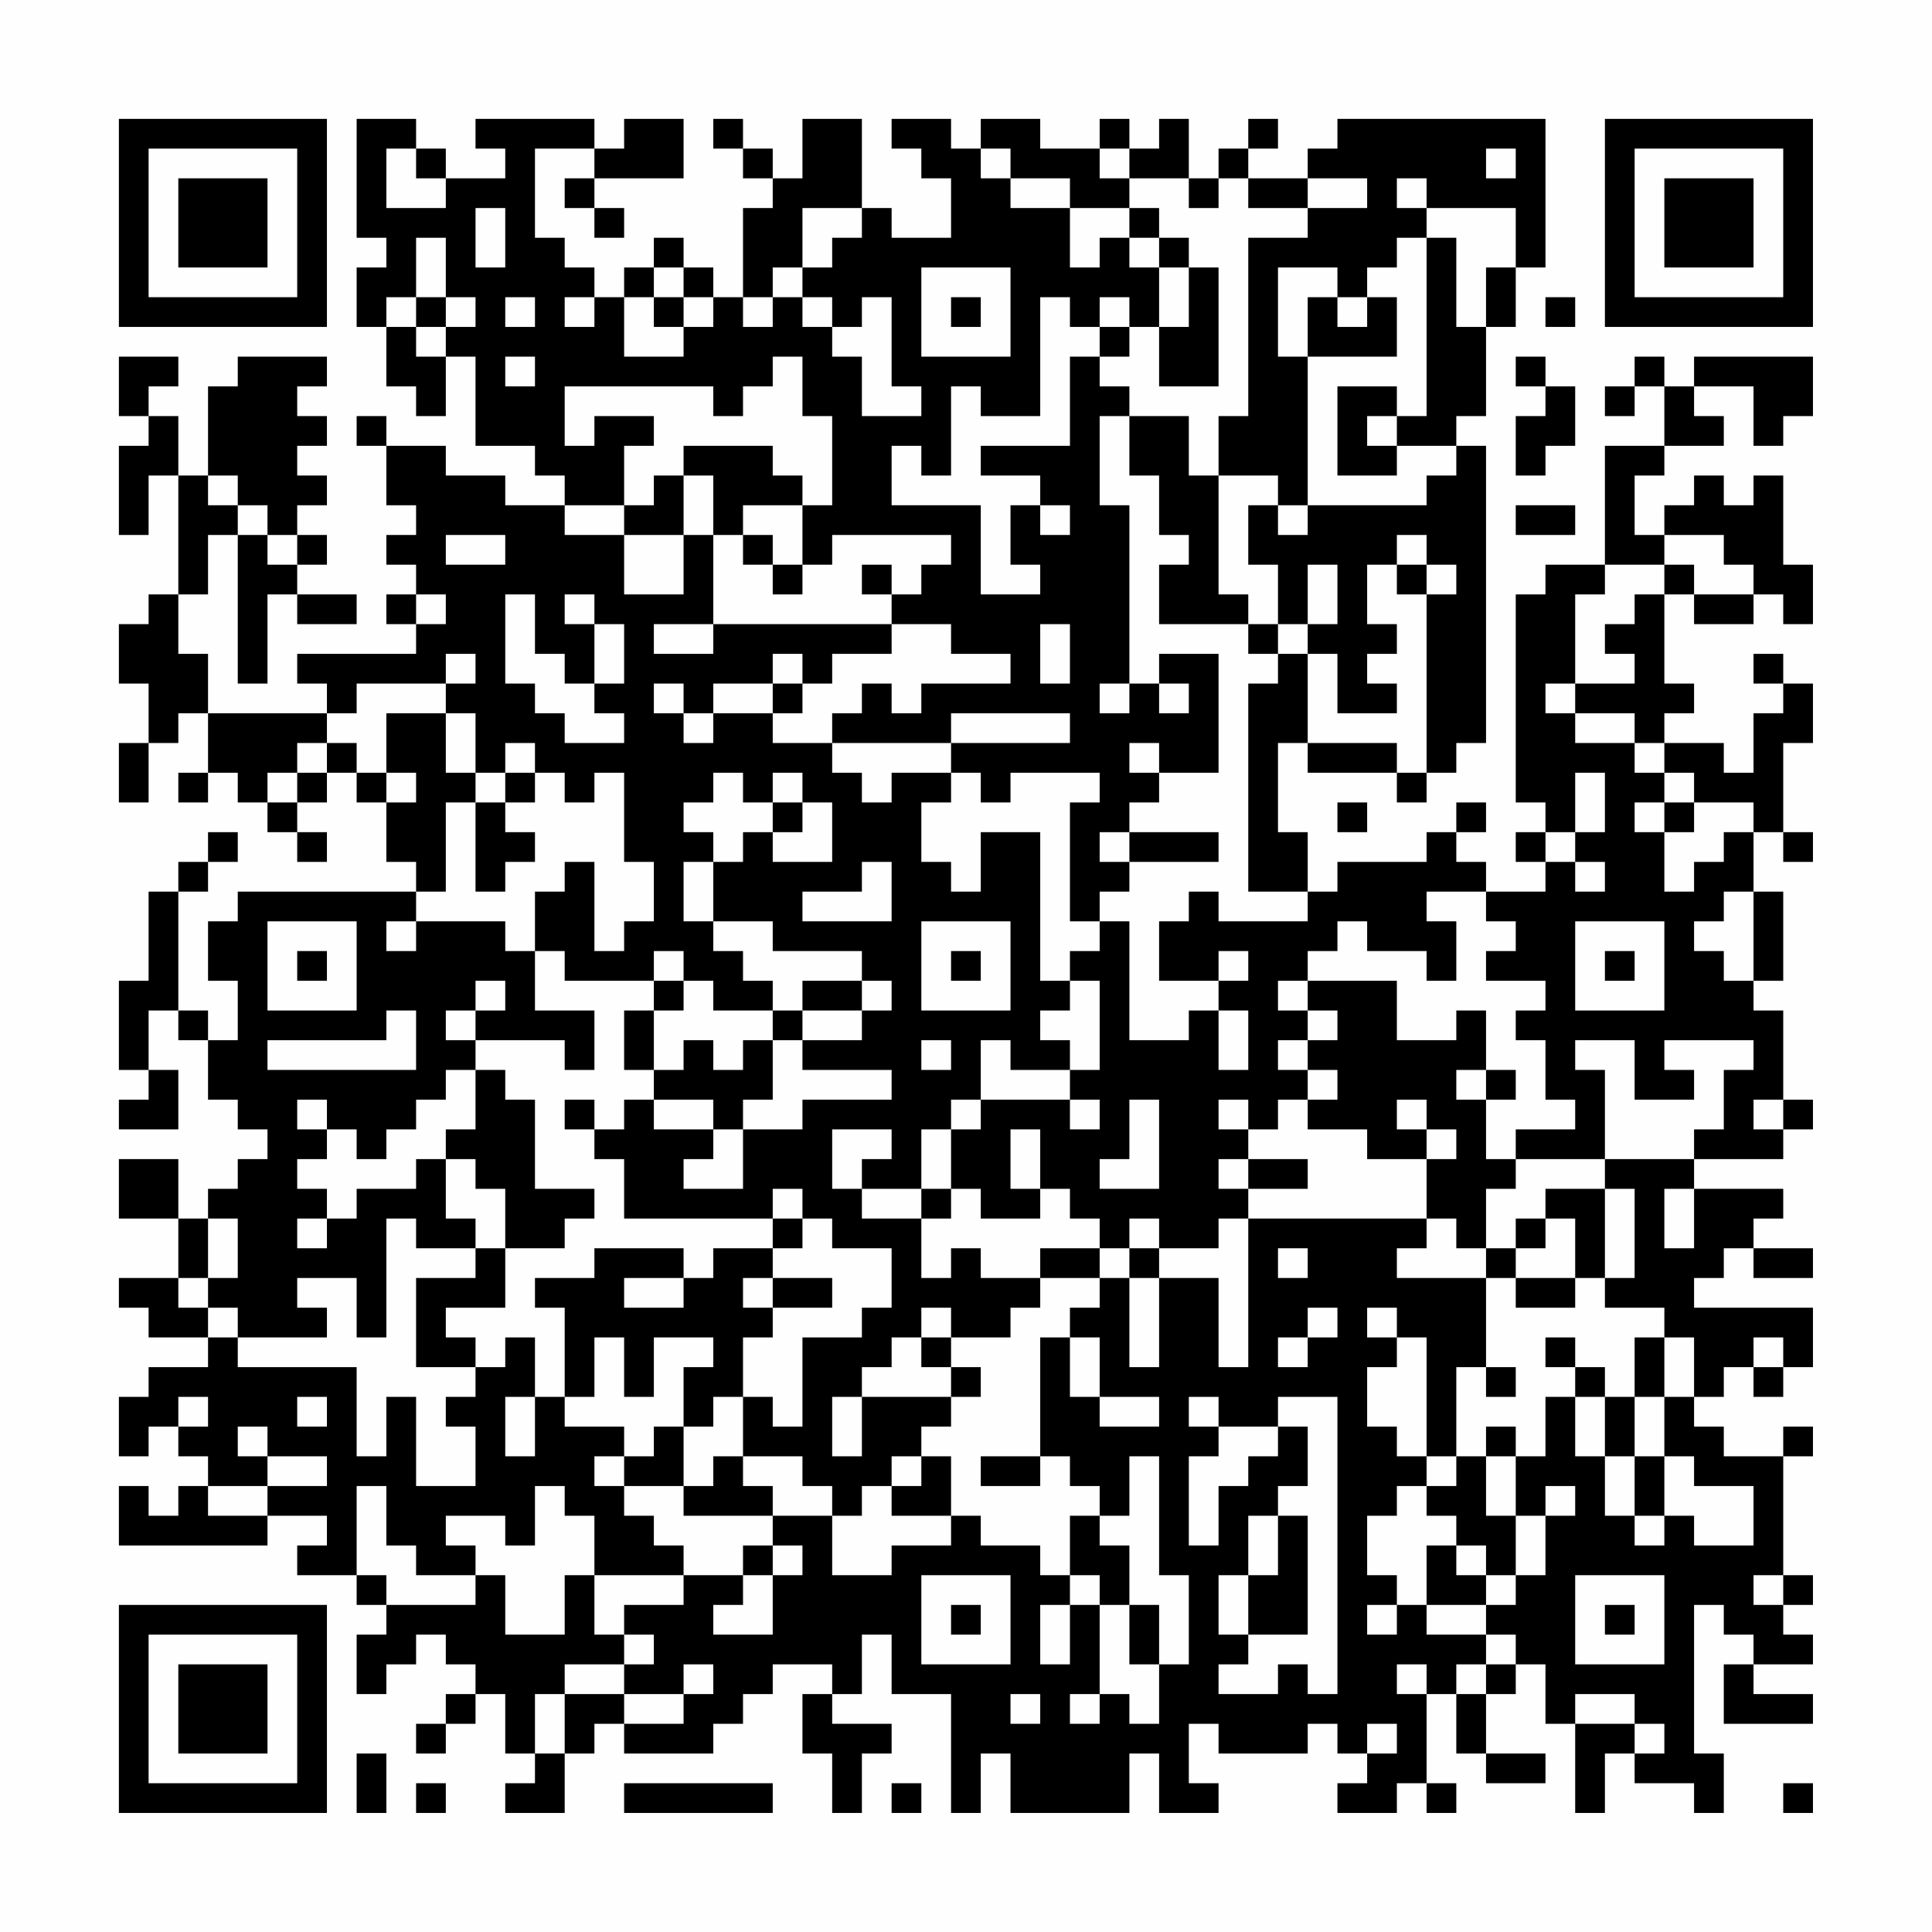 <?xml version="1.0" encoding="UTF-8"?>
<svg xmlns="http://www.w3.org/2000/svg" version="1.1" width="300" height="300" viewBox="0 0 300 300"><rect x="0" y="0" width="300" height="300" fill="#fefefe"/><g transform="scale(4.615)"><g transform="translate(4,4)"><path fill-rule="evenodd" d="M8 0L8 4L9 4L9 5L8 5L8 7L9 7L9 9L10 9L10 10L11 10L11 8L12 8L12 11L14 11L14 12L15 12L15 13L13 13L13 12L11 12L11 11L9 11L9 10L8 10L8 11L9 11L9 13L10 13L10 14L9 14L9 15L10 15L10 16L9 16L9 17L10 17L10 18L6 18L6 19L7 19L7 20L3 20L3 18L2 18L2 16L3 16L3 14L4 14L4 19L5 19L5 16L6 16L6 17L8 17L8 16L6 16L6 15L7 15L7 14L6 14L6 13L7 13L7 12L6 12L6 11L7 11L7 10L6 10L6 9L7 9L7 8L4 8L4 9L3 9L3 12L2 12L2 10L1 10L1 9L2 9L2 8L0 8L0 10L1 10L1 11L0 11L0 14L1 14L1 12L2 12L2 16L1 16L1 17L0 17L0 19L1 19L1 21L0 21L0 23L1 23L1 21L2 21L2 20L3 20L3 22L2 22L2 23L3 23L3 22L4 22L4 23L5 23L5 24L6 24L6 25L7 25L7 24L6 24L6 23L7 23L7 22L8 22L8 23L9 23L9 25L10 25L10 26L4 26L4 27L3 27L3 29L4 29L4 31L3 31L3 30L2 30L2 26L3 26L3 25L4 25L4 24L3 24L3 25L2 25L2 26L1 26L1 29L0 29L0 32L1 32L1 33L0 33L0 34L2 34L2 32L1 32L1 30L2 30L2 31L3 31L3 33L4 33L4 34L5 34L5 35L4 35L4 36L3 36L3 37L2 37L2 35L0 35L0 37L2 37L2 39L0 39L0 40L1 40L1 41L3 41L3 42L1 42L1 43L0 43L0 45L1 45L1 44L2 44L2 45L3 45L3 46L2 46L2 47L1 47L1 46L0 46L0 48L5 48L5 47L7 47L7 48L6 48L6 49L8 49L8 50L9 50L9 51L8 51L8 53L9 53L9 52L10 52L10 51L11 51L11 52L12 52L12 53L11 53L11 54L10 54L10 55L11 55L11 54L12 54L12 53L13 53L13 55L14 55L14 56L13 56L13 57L15 57L15 55L16 55L16 54L17 54L17 55L20 55L20 54L21 54L21 53L22 53L22 52L24 52L24 53L23 53L23 55L24 55L24 57L25 57L25 55L26 55L26 54L24 54L24 53L25 53L25 51L26 51L26 53L28 53L28 57L29 57L29 55L30 55L30 57L34 57L34 55L35 55L35 57L37 57L37 56L36 56L36 54L37 54L37 55L40 55L40 54L41 54L41 55L42 55L42 56L41 56L41 57L43 57L43 56L44 56L44 57L45 57L45 56L44 56L44 53L45 53L45 55L46 55L46 56L48 56L48 55L46 55L46 53L47 53L47 52L48 52L48 54L49 54L49 57L50 57L50 55L51 55L51 56L53 56L53 57L54 57L54 55L53 55L53 50L54 50L54 51L55 51L55 52L54 52L54 54L57 54L57 53L55 53L55 52L57 52L57 51L56 51L56 50L57 50L57 49L56 49L56 45L57 45L57 44L56 44L56 45L54 45L54 44L53 44L53 43L54 43L54 42L55 42L55 43L56 43L56 42L57 42L57 40L53 40L53 39L54 39L54 38L55 38L55 39L57 39L57 38L55 38L55 37L56 37L56 36L53 36L53 35L56 35L56 34L57 34L57 33L56 33L56 30L55 30L55 29L56 29L56 26L55 26L55 24L56 24L56 25L57 25L57 24L56 24L56 21L57 21L57 19L56 19L56 18L55 18L55 19L56 19L56 20L55 20L55 22L54 22L54 21L52 21L52 20L53 20L53 19L52 19L52 16L53 16L53 17L55 17L55 16L56 16L56 17L57 17L57 15L56 15L56 12L55 12L55 13L54 13L54 12L53 12L53 13L52 13L52 14L51 14L51 12L52 12L52 11L54 11L54 10L53 10L53 9L55 9L55 11L56 11L56 10L57 10L57 8L53 8L53 9L52 9L52 8L51 8L51 9L50 9L50 10L51 10L51 9L52 9L52 11L50 11L50 15L48 15L48 16L47 16L47 23L48 23L48 24L47 24L47 25L48 25L48 26L46 26L46 25L45 25L45 24L46 24L46 23L45 23L45 24L44 24L44 25L41 25L41 26L40 26L40 24L39 24L39 21L40 21L40 22L43 22L43 23L44 23L44 22L45 22L45 21L46 21L46 11L45 11L45 10L46 10L46 7L47 7L47 5L48 5L48 0L41 0L41 1L40 1L40 2L38 2L38 1L39 1L39 0L38 0L38 1L37 1L37 2L36 2L36 0L35 0L35 1L34 1L34 0L33 0L33 1L31 1L31 0L29 0L29 1L28 1L28 0L26 0L26 1L27 1L27 2L28 2L28 4L26 4L26 3L25 3L25 0L23 0L23 2L22 2L22 1L21 1L21 0L20 0L20 1L21 1L21 2L22 2L22 3L21 3L21 6L20 6L20 5L19 5L19 4L18 4L18 5L17 5L17 6L16 6L16 5L15 5L15 4L14 4L14 1L16 1L16 2L15 2L15 3L16 3L16 4L17 4L17 3L16 3L16 2L19 2L19 0L17 0L17 1L16 1L16 0L12 0L12 1L13 1L13 2L11 2L11 1L10 1L10 0ZM9 1L9 3L11 3L11 2L10 2L10 1ZM29 1L29 2L30 2L30 3L32 3L32 5L33 5L33 4L34 4L34 5L35 5L35 7L34 7L34 6L33 6L33 7L32 7L32 6L31 6L31 10L29 10L29 9L28 9L28 12L27 12L27 11L26 11L26 13L29 13L29 16L31 16L31 15L30 15L30 13L31 13L31 14L32 14L32 13L31 13L31 12L29 12L29 11L32 11L32 8L33 8L33 9L34 9L34 10L33 10L33 13L34 13L34 19L33 19L33 20L34 20L34 19L35 19L35 20L36 20L36 19L35 19L35 18L37 18L37 22L35 22L35 21L34 21L34 22L35 22L35 23L34 23L34 24L33 24L33 25L34 25L34 26L33 26L33 27L32 27L32 23L33 23L33 22L30 22L30 23L29 23L29 22L28 22L28 21L32 21L32 20L28 20L28 21L24 21L24 20L25 20L25 19L26 19L26 20L27 20L27 19L30 19L30 18L28 18L28 17L26 17L26 16L27 16L27 15L28 15L28 14L24 14L24 15L23 15L23 13L24 13L24 10L23 10L23 8L22 8L22 9L21 9L21 10L20 10L20 9L15 9L15 11L16 11L16 10L18 10L18 11L17 11L17 13L15 13L15 14L17 14L17 16L19 16L19 14L20 14L20 17L18 17L18 18L20 18L20 17L26 17L26 18L24 18L24 19L23 19L23 18L22 18L22 19L20 19L20 20L19 20L19 19L18 19L18 20L19 20L19 21L20 21L20 20L22 20L22 21L24 21L24 22L25 22L25 23L26 23L26 22L28 22L28 23L27 23L27 25L28 25L28 26L29 26L29 24L31 24L31 29L32 29L32 30L31 30L31 31L32 31L32 32L30 32L30 31L29 31L29 33L28 33L28 34L27 34L27 36L25 36L25 35L26 35L26 34L24 34L24 36L25 36L25 37L27 37L27 39L28 39L28 38L29 38L29 39L31 39L31 40L30 40L30 41L28 41L28 40L27 40L27 41L26 41L26 42L25 42L25 43L24 43L24 45L25 45L25 43L28 43L28 44L27 44L27 45L26 45L26 46L25 46L25 47L24 47L24 46L23 46L23 45L21 45L21 43L22 43L22 44L23 44L23 41L25 41L25 40L26 40L26 38L24 38L24 37L23 37L23 36L22 36L22 37L17 37L17 35L16 35L16 34L17 34L17 33L18 33L18 34L20 34L20 35L19 35L19 36L21 36L21 34L23 34L23 33L26 33L26 32L23 32L23 31L25 31L25 30L26 30L26 29L25 29L25 28L22 28L22 27L20 27L20 25L21 25L21 24L22 24L22 25L24 25L24 23L23 23L23 22L22 22L22 23L21 23L21 22L20 22L20 23L19 23L19 24L20 24L20 25L19 25L19 27L20 27L20 28L21 28L21 29L22 29L22 30L20 30L20 29L19 29L19 28L18 28L18 29L15 29L15 28L14 28L14 26L15 26L15 25L16 25L16 28L17 28L17 27L18 27L18 25L17 25L17 22L16 22L16 23L15 23L15 22L14 22L14 21L13 21L13 22L12 22L12 20L11 20L11 19L12 19L12 18L11 18L11 19L8 19L8 20L7 20L7 21L6 21L6 22L5 22L5 23L6 23L6 22L7 22L7 21L8 21L8 22L9 22L9 23L10 23L10 22L9 22L9 20L11 20L11 22L12 22L12 23L11 23L11 26L10 26L10 27L9 27L9 28L10 28L10 27L13 27L13 28L14 28L14 30L16 30L16 32L15 32L15 31L12 31L12 30L13 30L13 29L12 29L12 30L11 30L11 31L12 31L12 32L11 32L11 33L10 33L10 34L9 34L9 35L8 35L8 34L7 34L7 33L6 33L6 34L7 34L7 35L6 35L6 36L7 36L7 37L6 37L6 38L7 38L7 37L8 37L8 36L10 36L10 35L11 35L11 37L12 37L12 38L10 38L10 37L9 37L9 41L8 41L8 39L6 39L6 40L7 40L7 41L4 41L4 40L3 40L3 39L4 39L4 37L3 37L3 39L2 39L2 40L3 40L3 41L4 41L4 42L8 42L8 45L9 45L9 43L10 43L10 46L12 46L12 44L11 44L11 43L12 43L12 42L13 42L13 41L14 41L14 43L13 43L13 45L14 45L14 43L15 43L15 44L17 44L17 45L16 45L16 46L17 46L17 47L18 47L18 48L19 48L19 49L16 49L16 47L15 47L15 46L14 46L14 48L13 48L13 47L11 47L11 48L12 48L12 49L10 49L10 48L9 48L9 46L8 46L8 49L9 49L9 50L12 50L12 49L13 49L13 51L15 51L15 49L16 49L16 51L17 51L17 52L15 52L15 53L14 53L14 55L15 55L15 53L17 53L17 54L19 54L19 53L20 53L20 52L19 52L19 53L17 53L17 52L18 52L18 51L17 51L17 50L19 50L19 49L21 49L21 50L20 50L20 51L22 51L22 49L23 49L23 48L22 48L22 47L24 47L24 49L26 49L26 48L28 48L28 47L29 47L29 48L31 48L31 49L32 49L32 50L31 50L31 52L32 52L32 50L33 50L33 53L32 53L32 54L33 54L33 53L34 53L34 54L35 54L35 52L36 52L36 49L35 49L35 45L34 45L34 47L33 47L33 46L32 46L32 45L31 45L31 41L32 41L32 43L33 43L33 44L35 44L35 43L33 43L33 41L32 41L32 40L33 40L33 39L34 39L34 42L35 42L35 39L37 39L37 42L38 42L38 37L44 37L44 38L43 38L43 39L46 39L46 42L45 42L45 45L44 45L44 41L43 41L43 40L42 40L42 41L43 41L43 42L42 42L42 44L43 44L43 45L44 45L44 46L43 46L43 47L42 47L42 49L43 49L43 50L42 50L42 51L43 51L43 50L44 50L44 51L46 51L46 52L45 52L45 53L46 53L46 52L47 52L47 51L46 51L46 50L47 50L47 49L48 49L48 47L49 47L49 46L48 46L48 47L47 47L47 45L48 45L48 43L49 43L49 45L50 45L50 47L51 47L51 48L52 48L52 47L53 47L53 48L55 48L55 46L53 46L53 45L52 45L52 43L53 43L53 41L52 41L52 40L50 40L50 39L51 39L51 36L50 36L50 35L53 35L53 34L54 34L54 32L55 32L55 31L52 31L52 32L53 32L53 33L51 33L51 31L49 31L49 32L50 32L50 35L47 35L47 34L49 34L49 33L48 33L48 31L47 31L47 30L48 30L48 29L46 29L46 28L47 28L47 27L46 27L46 26L44 26L44 27L45 27L45 29L44 29L44 28L42 28L42 27L41 27L41 28L40 28L40 29L39 29L39 30L40 30L40 31L39 31L39 32L40 32L40 33L39 33L39 34L38 34L38 33L37 33L37 34L38 34L38 35L37 35L37 36L38 36L38 37L37 37L37 38L35 38L35 37L34 37L34 38L33 38L33 37L32 37L32 36L31 36L31 34L30 34L30 36L31 36L31 37L29 37L29 36L28 36L28 34L29 34L29 33L32 33L32 34L33 34L33 33L32 33L32 32L33 32L33 29L32 29L32 28L33 28L33 27L34 27L34 31L36 31L36 30L37 30L37 32L38 32L38 30L37 30L37 29L38 29L38 28L37 28L37 29L35 29L35 27L36 27L36 26L37 26L37 27L40 27L40 26L38 26L38 19L39 19L39 18L40 18L40 21L43 21L43 22L44 22L44 16L45 16L45 15L44 15L44 14L43 14L43 15L42 15L42 17L43 17L43 18L42 18L42 19L43 19L43 20L41 20L41 18L40 18L40 17L41 17L41 15L40 15L40 17L39 17L39 15L38 15L38 13L39 13L39 14L40 14L40 13L44 13L44 12L45 12L45 11L43 11L43 10L44 10L44 4L45 4L45 7L46 7L46 5L47 5L47 3L44 3L44 2L43 2L43 3L44 3L44 4L43 4L43 5L42 5L42 6L41 6L41 5L39 5L39 8L40 8L40 13L39 13L39 12L37 12L37 10L38 10L38 4L40 4L40 3L42 3L42 2L40 2L40 3L38 3L38 2L37 2L37 3L36 3L36 2L34 2L34 1L33 1L33 2L34 2L34 3L32 3L32 2L30 2L30 1ZM46 1L46 2L47 2L47 1ZM12 3L12 5L13 5L13 3ZM23 3L23 5L22 5L22 6L21 6L21 7L22 7L22 6L23 6L23 7L24 7L24 8L25 8L25 10L27 10L27 9L26 9L26 6L25 6L25 7L24 7L24 6L23 6L23 5L24 5L24 4L25 4L25 3ZM34 3L34 4L35 4L35 5L36 5L36 7L35 7L35 9L37 9L37 5L36 5L36 4L35 4L35 3ZM10 4L10 6L9 6L9 7L10 7L10 8L11 8L11 7L12 7L12 6L11 6L11 4ZM18 5L18 6L17 6L17 8L19 8L19 7L20 7L20 6L19 6L19 5ZM27 5L27 8L30 8L30 5ZM10 6L10 7L11 7L11 6ZM13 6L13 7L14 7L14 6ZM15 6L15 7L16 7L16 6ZM18 6L18 7L19 7L19 6ZM28 6L28 7L29 7L29 6ZM40 6L40 8L43 8L43 6L42 6L42 7L41 7L41 6ZM48 6L48 7L49 7L49 6ZM33 7L33 8L34 8L34 7ZM13 8L13 9L14 9L14 8ZM47 8L47 9L48 9L48 10L47 10L47 12L48 12L48 11L49 11L49 9L48 9L48 8ZM41 9L41 12L43 12L43 11L42 11L42 10L43 10L43 9ZM34 10L34 12L35 12L35 14L36 14L36 15L35 15L35 17L38 17L38 18L39 18L39 17L38 17L38 16L37 16L37 12L36 12L36 10ZM19 11L19 12L18 12L18 13L17 13L17 14L19 14L19 12L20 12L20 14L21 14L21 15L22 15L22 16L23 16L23 15L22 15L22 14L21 14L21 13L23 13L23 12L22 12L22 11ZM3 12L3 13L4 13L4 14L5 14L5 15L6 15L6 14L5 14L5 13L4 13L4 12ZM47 13L47 14L49 14L49 13ZM11 14L11 15L13 15L13 14ZM52 14L52 15L50 15L50 16L49 16L49 19L48 19L48 20L49 20L49 21L51 21L51 22L52 22L52 23L51 23L51 24L52 24L52 26L53 26L53 25L54 25L54 24L55 24L55 23L53 23L53 22L52 22L52 21L51 21L51 20L49 20L49 19L51 19L51 18L50 18L50 17L51 17L51 16L52 16L52 15L53 15L53 16L55 16L55 15L54 15L54 14ZM25 15L25 16L26 16L26 15ZM43 15L43 16L44 16L44 15ZM10 16L10 17L11 17L11 16ZM13 16L13 19L14 19L14 20L15 20L15 21L17 21L17 20L16 20L16 19L17 19L17 17L16 17L16 16L15 16L15 17L16 17L16 19L15 19L15 18L14 18L14 16ZM31 17L31 19L32 19L32 17ZM22 19L22 20L23 20L23 19ZM13 22L13 23L12 23L12 26L13 26L13 25L14 25L14 24L13 24L13 23L14 23L14 22ZM49 22L49 24L48 24L48 25L49 25L49 26L50 26L50 25L49 25L49 24L50 24L50 22ZM22 23L22 24L23 24L23 23ZM41 23L41 24L42 24L42 23ZM52 23L52 24L53 24L53 23ZM34 24L34 25L37 25L37 24ZM25 25L25 26L23 26L23 27L26 27L26 25ZM54 26L54 27L53 27L53 28L54 28L54 29L55 29L55 26ZM5 27L5 30L8 30L8 27ZM27 27L27 30L30 30L30 27ZM49 27L49 30L52 30L52 27ZM6 28L6 29L7 29L7 28ZM28 28L28 29L29 29L29 28ZM50 28L50 29L51 29L51 28ZM18 29L18 30L17 30L17 32L18 32L18 33L20 33L20 34L21 34L21 33L22 33L22 31L23 31L23 30L25 30L25 29L23 29L23 30L22 30L22 31L21 31L21 32L20 32L20 31L19 31L19 32L18 32L18 30L19 30L19 29ZM40 29L40 30L41 30L41 31L40 31L40 32L41 32L41 33L40 33L40 34L42 34L42 35L44 35L44 37L45 37L45 38L46 38L46 39L47 39L47 40L49 40L49 39L50 39L50 36L48 36L48 37L47 37L47 38L46 38L46 36L47 36L47 35L46 35L46 33L47 33L47 32L46 32L46 30L45 30L45 31L43 31L43 29ZM9 30L9 31L5 31L5 32L10 32L10 30ZM27 31L27 32L28 32L28 31ZM12 32L12 34L11 34L11 35L12 35L12 36L13 36L13 38L12 38L12 39L10 39L10 42L12 42L12 41L11 41L11 40L13 40L13 38L15 38L15 37L16 37L16 36L14 36L14 33L13 33L13 32ZM45 32L45 33L46 33L46 32ZM15 33L15 34L16 34L16 33ZM34 33L34 35L33 35L33 36L35 36L35 33ZM43 33L43 34L44 34L44 35L45 35L45 34L44 34L44 33ZM55 33L55 34L56 34L56 33ZM38 35L38 36L40 36L40 35ZM27 36L27 37L28 37L28 36ZM52 36L52 38L53 38L53 36ZM22 37L22 38L20 38L20 39L19 39L19 38L16 38L16 39L14 39L14 40L15 40L15 43L16 43L16 41L17 41L17 43L18 43L18 41L20 41L20 42L19 42L19 44L18 44L18 45L17 45L17 46L19 46L19 47L22 47L22 46L21 46L21 45L20 45L20 46L19 46L19 44L20 44L20 43L21 43L21 41L22 41L22 40L24 40L24 39L22 39L22 38L23 38L23 37ZM48 37L48 38L47 38L47 39L49 39L49 37ZM31 38L31 39L33 39L33 38ZM34 38L34 39L35 39L35 38ZM39 38L39 39L40 39L40 38ZM17 39L17 40L19 40L19 39ZM21 39L21 40L22 40L22 39ZM40 40L40 41L39 41L39 42L40 42L40 41L41 41L41 40ZM27 41L27 42L28 42L28 43L29 43L29 42L28 42L28 41ZM48 41L48 42L49 42L49 43L50 43L50 45L51 45L51 47L52 47L52 45L51 45L51 43L52 43L52 41L51 41L51 43L50 43L50 42L49 42L49 41ZM55 41L55 42L56 42L56 41ZM46 42L46 43L47 43L47 42ZM2 43L2 44L3 44L3 43ZM6 43L6 44L7 44L7 43ZM36 43L36 44L37 44L37 45L36 45L36 48L37 48L37 46L38 46L38 45L39 45L39 44L40 44L40 46L39 46L39 47L38 47L38 49L37 49L37 51L38 51L38 52L37 52L37 53L39 53L39 52L40 52L40 53L41 53L41 43L39 43L39 44L37 44L37 43ZM4 44L4 45L5 45L5 46L3 46L3 47L5 47L5 46L7 46L7 45L5 45L5 44ZM46 44L46 45L45 45L45 46L44 46L44 47L45 47L45 48L44 48L44 50L46 50L46 49L47 49L47 47L46 47L46 45L47 45L47 44ZM27 45L27 46L26 46L26 47L28 47L28 45ZM29 45L29 46L31 46L31 45ZM32 47L32 49L33 49L33 50L34 50L34 52L35 52L35 50L34 50L34 48L33 48L33 47ZM39 47L39 49L38 49L38 51L40 51L40 47ZM21 48L21 49L22 49L22 48ZM45 48L45 49L46 49L46 48ZM27 49L27 52L30 52L30 49ZM49 49L49 52L52 52L52 49ZM55 49L55 50L56 50L56 49ZM28 50L28 51L29 51L29 50ZM50 50L50 51L51 51L51 50ZM43 52L43 53L44 53L44 52ZM30 53L30 54L31 54L31 53ZM49 53L49 54L51 54L51 55L52 55L52 54L51 54L51 53ZM42 54L42 55L43 55L43 54ZM8 55L8 57L9 57L9 55ZM10 56L10 57L11 57L11 56ZM17 56L17 57L22 57L22 56ZM26 56L26 57L27 57L27 56ZM56 56L56 57L57 57L57 56ZM0 0L0 7L7 7L7 0ZM1 1L1 6L6 6L6 1ZM2 2L2 5L5 5L5 2ZM50 0L50 7L57 7L57 0ZM51 1L51 6L56 6L56 1ZM52 2L52 5L55 5L55 2ZM0 50L0 57L7 57L7 50ZM1 51L1 56L6 56L6 51ZM2 52L2 55L5 55L5 52Z" fill="#000000"/></g></g></svg>
